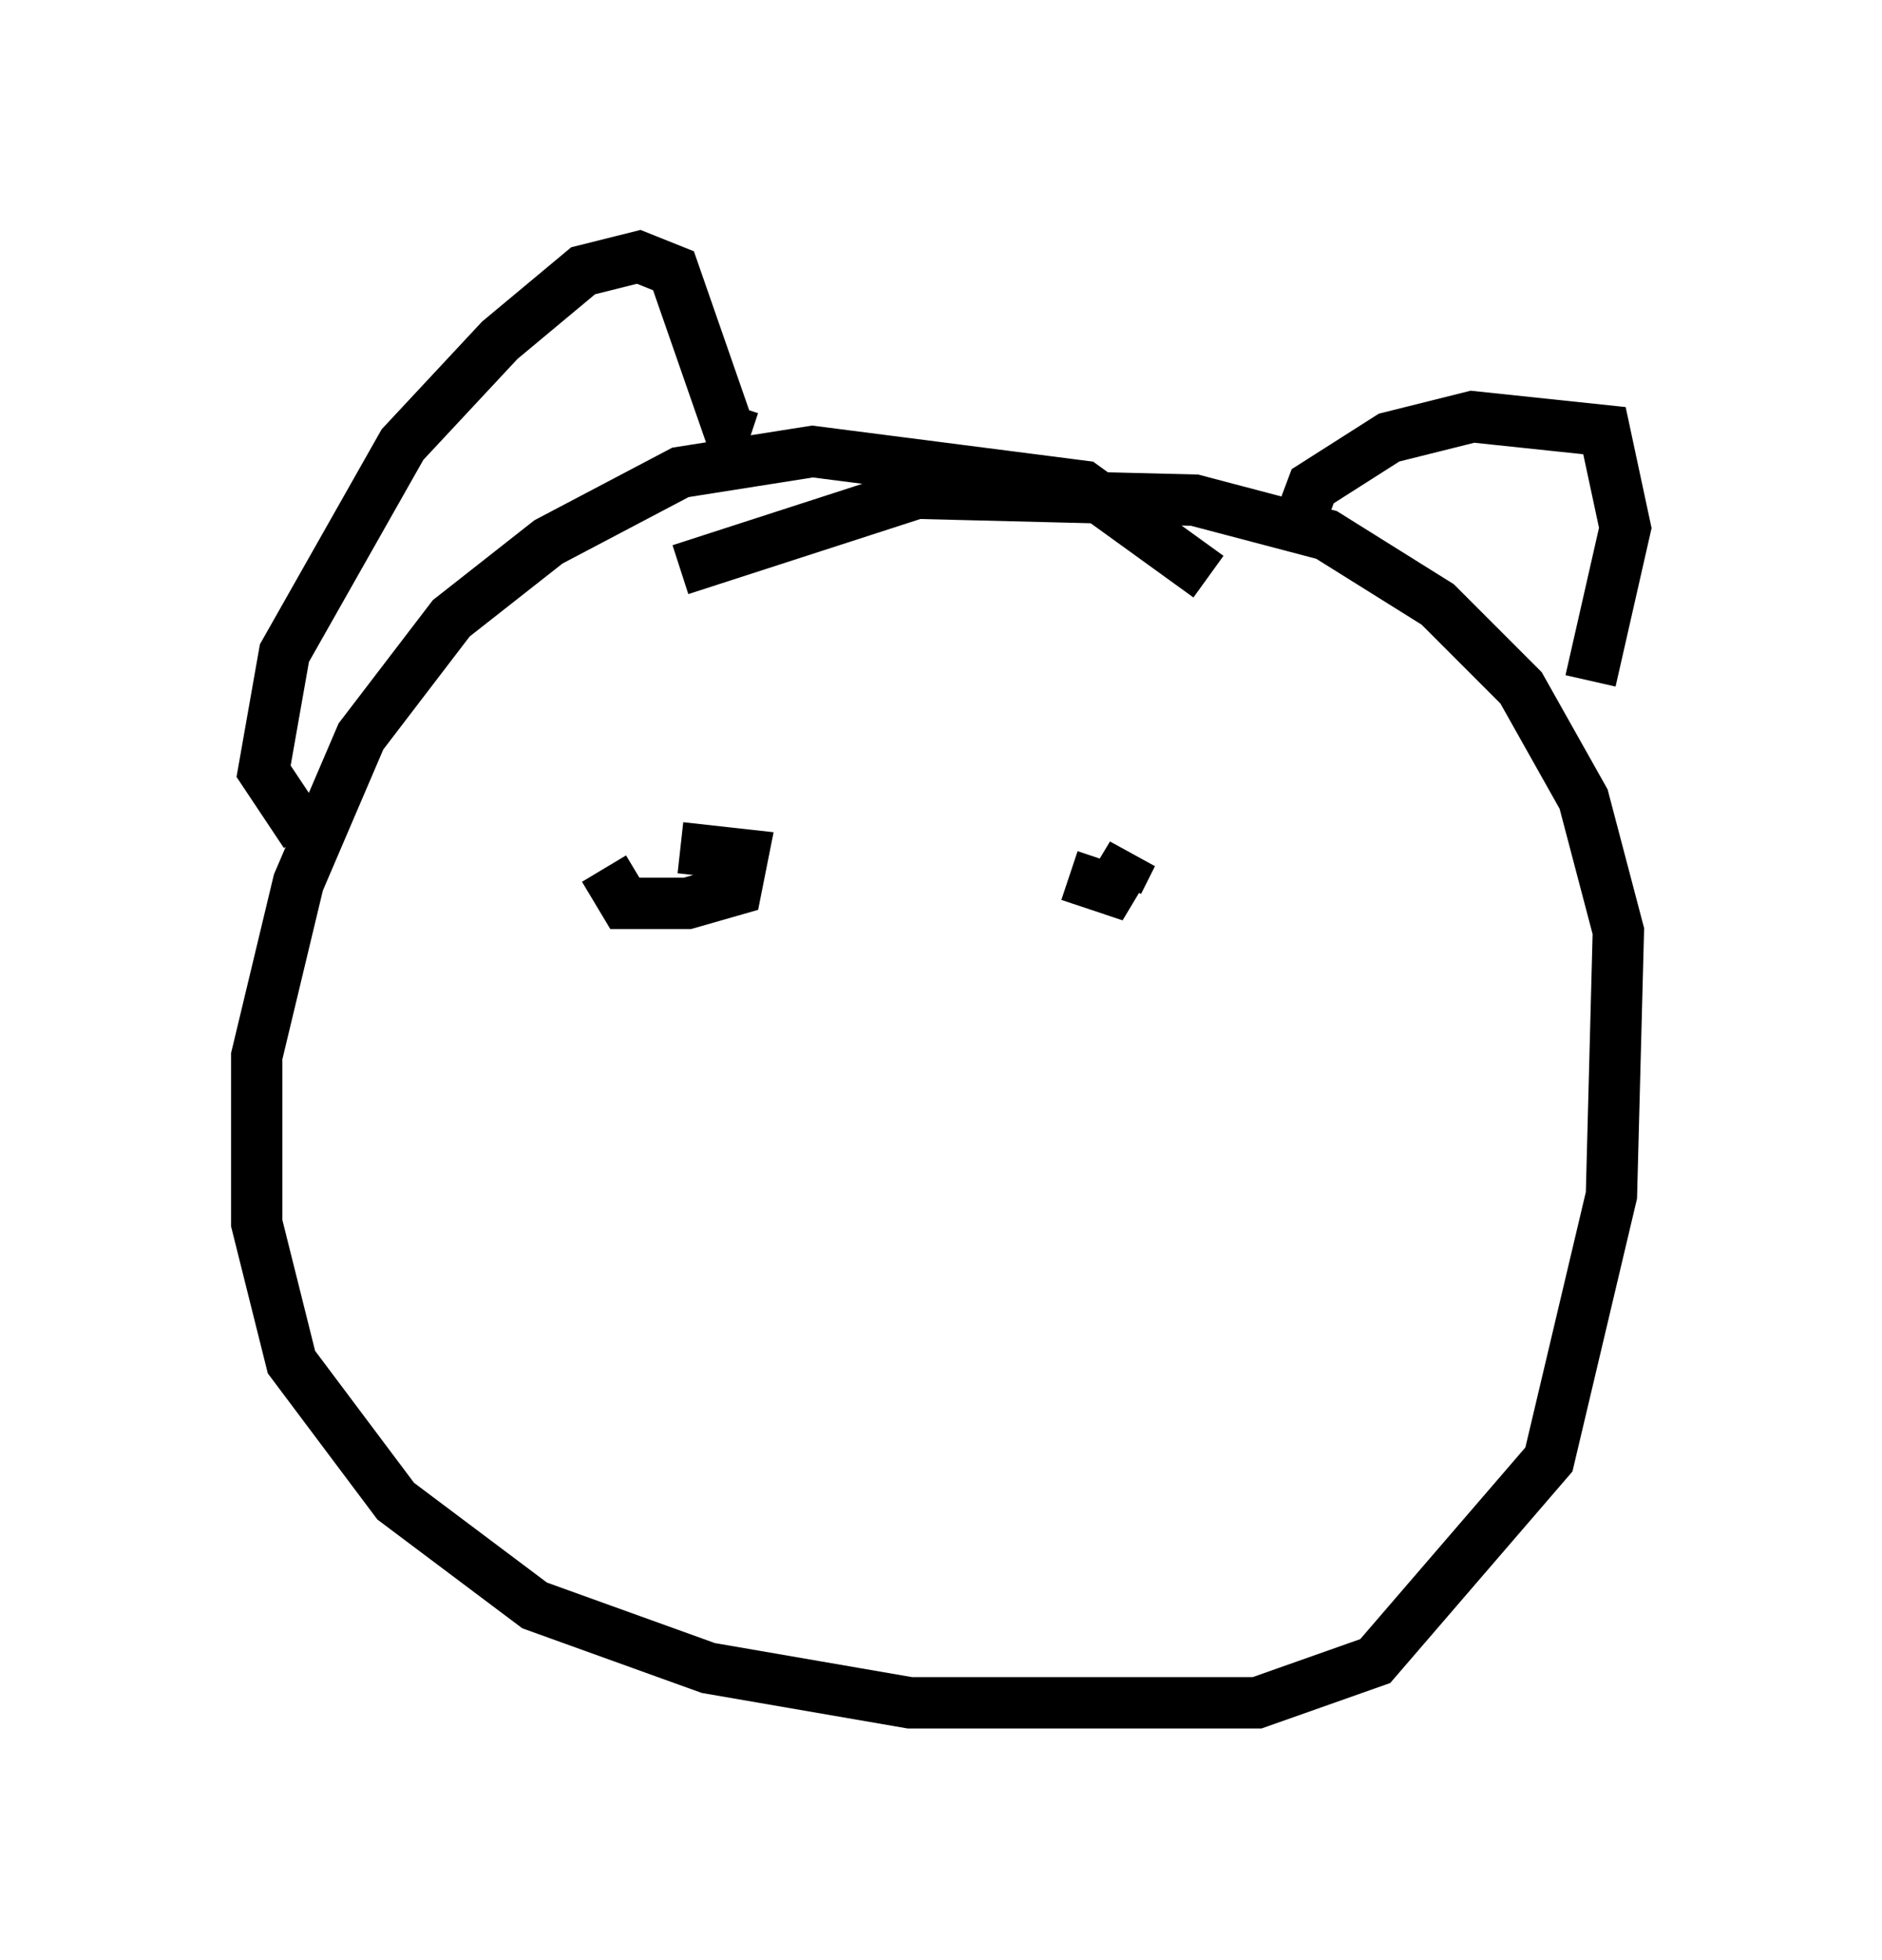 <?xml version="1.0" encoding="utf-8" ?>
<svg baseProfile="full" height="38.146" version="1.1" width="36.657" xmlns="http://www.w3.org/2000/svg" xmlns:ev="http://www.w3.org/2001/xml-events" xmlns:xlink="http://www.w3.org/1999/xlink"><defs /><rect fill="white" height="38.146" width="36.657" x="0" y="0" /><path d="M24.756, 13.931 m-1.218, -2.706 l-2.436, -1.759 -5.277, -0.677 l-2.571, 0.406 -2.571, 1.353 l-1.894, 1.488 -1.759, 2.3 l-1.218, 2.842 -0.812, 3.383 l0.0, 3.248 0.677, 2.706 l2.03, 2.706 2.706, 2.03 l3.383, 1.218 3.924, 0.677 l6.766, 0.0 2.3, -0.812 l3.383, -3.924 1.218, -5.142 l0.135, -5.142 -0.677, -2.571 l-1.218, -2.165 -1.624, -1.624 l-2.165, -1.353 -2.571, -0.677 l-5.413, -0.135 -4.601, 1.488 m-7.307, 5.142 l-0.812, -1.218 0.406, -2.3 l2.3, -4.059 1.894, -2.03 l1.624, -1.353 1.083, -0.271 l0.677, 0.271 1.083, 3.112 l0.406, 0.135 m10.555, 2.03 l0.406, -1.083 1.488, -0.947 l1.624, -0.406 2.571, 0.271 l0.406, 1.894 -0.677, 2.977 m-17.185, 4.195 l0.0, 0.0 m10.825, 0.135 l0.0, 0.0 m-12.043, -1.353 l0.0, 0.0 m-0.812, 0.677 l0.406, 0.677 1.218, 0.0 l0.947, -0.271 0.135, -0.677 l-1.218, -0.135 m7.578, 0.541 l0.812, 0.271 0.406, -0.677 l-0.271, 0.541 " fill="none" stroke="black" stroke-width="1" /></svg>